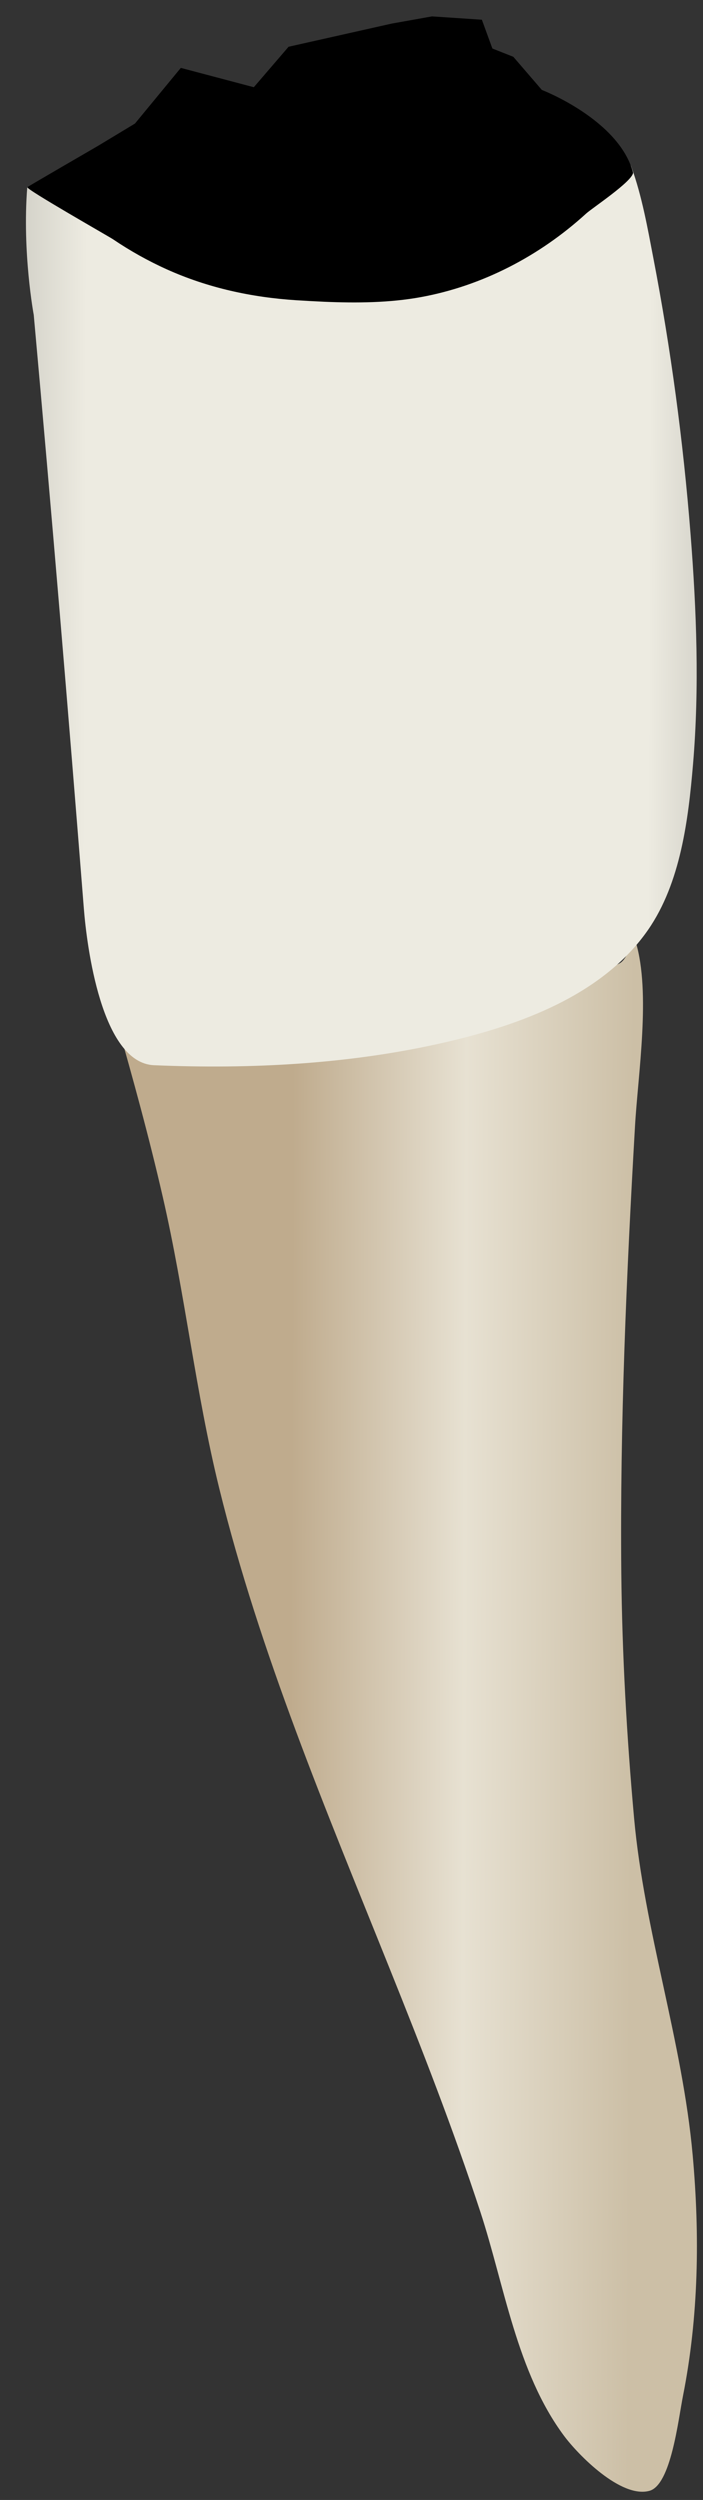 <svg width="18" height="64" viewBox="0 0 18 64" fill="none" xmlns="http://www.w3.org/2000/svg">
<rect x="0" y="0" width="18" height="64" fill="#333333" stroke="none"/>
<path d="M2.977 26.117C4.811 26.107 6.674 25.938 8.505 25.791C10.723 25.614 13.837 25.723 15.863 24.663C16.048 24.566 16.109 24.236 16.279 24.119C16.667 25.418 16.335 27.5 16.259 28.831C16.04 32.634 15.872 36.444 15.908 40.254C15.929 42.357 16.046 44.444 16.235 46.539C16.496 49.43 17.473 52.253 17.736 55.175C17.92 57.223 17.889 59.306 17.489 61.328C17.363 61.964 17.18 63.614 16.629 63.766C15.901 63.966 14.803 62.846 14.438 62.353C13.228 60.723 12.918 58.515 12.3 56.626C11.607 54.511 10.797 52.438 9.968 50.374C8.353 46.347 6.655 42.331 5.615 38.107C5.007 35.639 4.737 33.111 4.166 30.634C3.818 29.116 3.406 27.614 2.977 26.117Z" fill="url(#paint0_linear_75_3608)"/>
<path d="M0.864 8.061C0.864 8.061 0.566 6.466 0.698 4.791C3.201 4.869 15.755 3.142 16.164 4.266C16.44 5.024 16.586 5.865 16.727 6.598C17.177 8.933 17.494 11.298 17.681 13.668C17.835 15.624 17.91 17.603 17.745 19.562C17.625 20.981 17.427 22.602 16.594 23.804C15.43 25.484 13.296 26.247 11.388 26.686C8.966 27.244 6.421 27.375 3.944 27.27C2.597 27.213 2.222 24.212 2.147 23.259C1.747 18.191 1.322 13.125 0.864 8.061Z" fill="url(#paint1_linear_75_3608)"/>
<path d="M8.301 7.725C9.129 7.76 9.974 7.753 10.777 7.606C12.342 7.32 13.81 6.56 15.008 5.467C15.161 5.327 16.187 4.649 16.21 4.423C15.853 3.062 13.873 2.302 13.873 2.302L13.143 1.454L12.607 1.242L12.338 0.505L11.059 0.42L10.03 0.604L7.389 1.197L6.499 2.233L4.63 1.738L3.456 3.163L2.505 3.737C2.505 3.737 0.713 4.776 0.7 4.792C0.657 4.843 2.797 6.06 2.893 6.125C3.332 6.422 3.793 6.68 4.27 6.895C5.329 7.372 6.448 7.613 7.586 7.686C7.822 7.701 8.061 7.714 8.301 7.725Z" fill="black"/>
<defs>
<linearGradient id="paint0_linear_75_3608" x1="7.433" y1="43.918" x2="16.178" y2="43.953" gradientUnits="userSpaceOnUse">
<stop stop-color="#BFAB8D"/>
<stop offset="0.508" stop-color="#E7E1D2"/>
<stop offset="1" stop-color="#CCBFA6"/>
</linearGradient>
<linearGradient id="paint1_linear_75_3608" x1="-3.641" y1="15.54" x2="21.71" y2="15.643" gradientUnits="userSpaceOnUse">
<stop stop-color="#94938C"/>
<stop offset="0.23" stop-color="#EDEBE1"/>
<stop offset="0.799" stop-color="#EDEBE1"/>
<stop offset="1" stop-color="#94938C"/>
</linearGradient>
</defs>
</svg>
